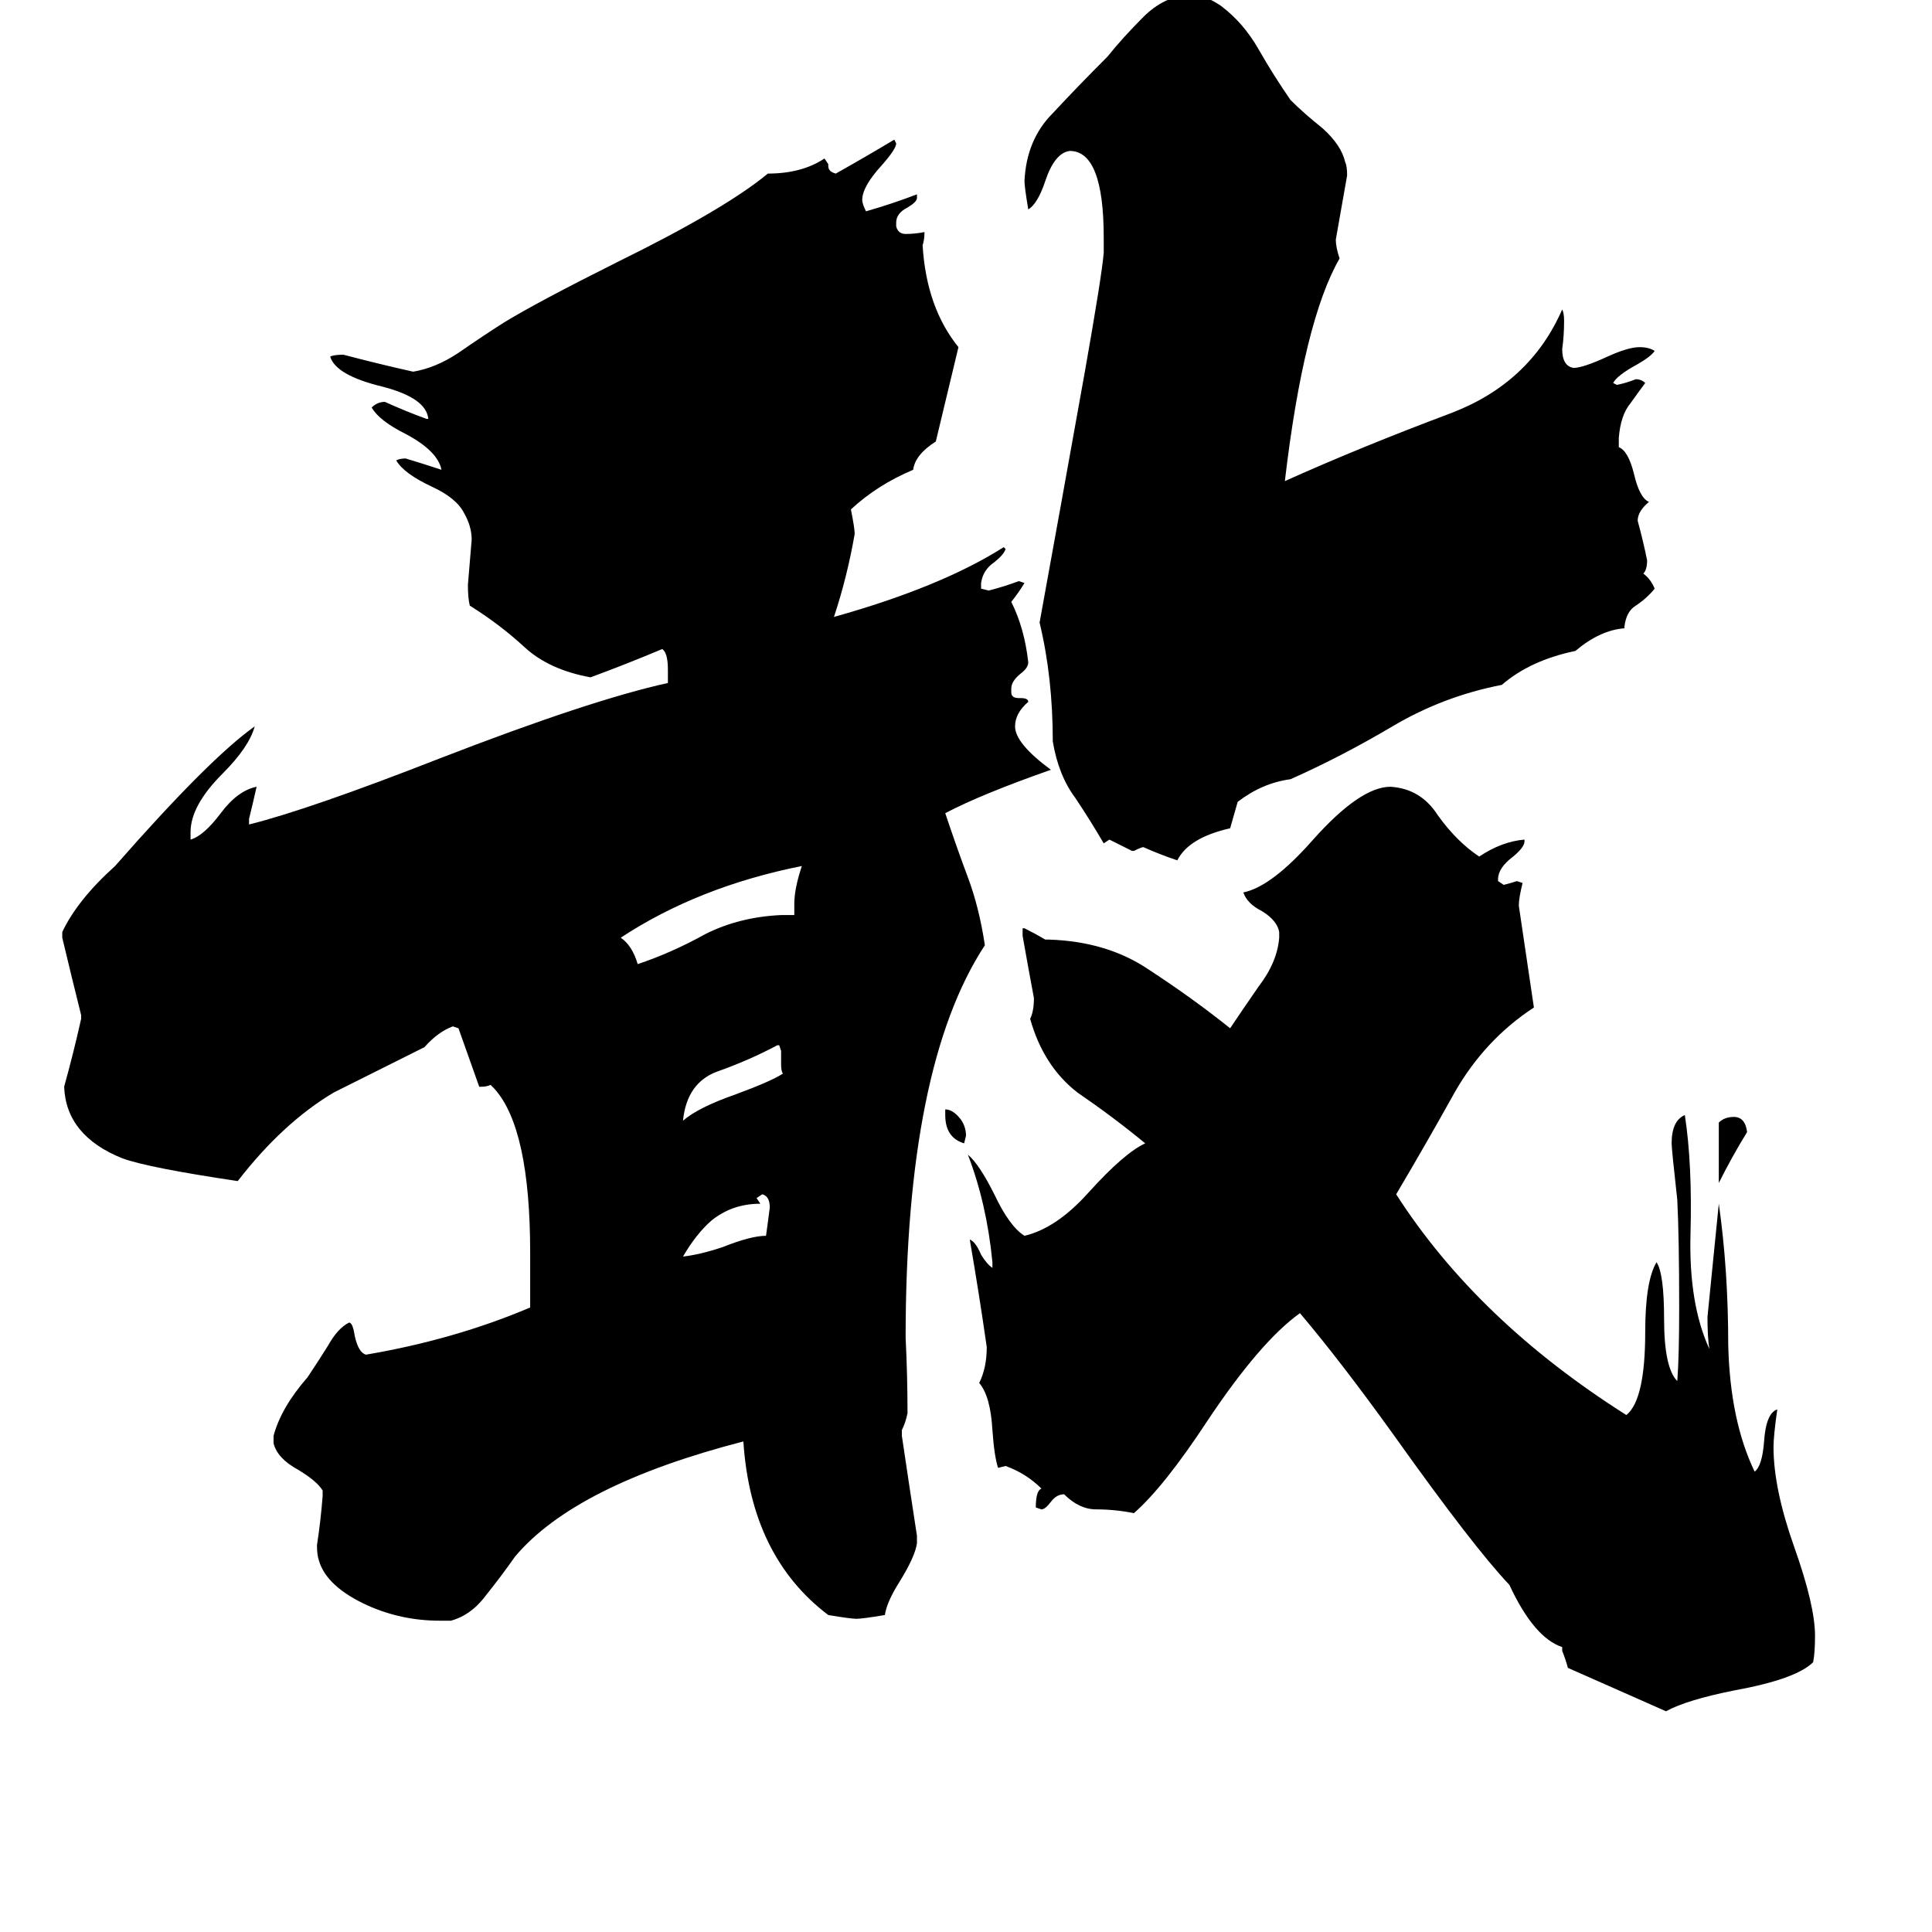 <svg xmlns="http://www.w3.org/2000/svg" viewBox="0 -800 1024 1024">
	<path fill="#000000" d="M501 -209V-212Q505 -212 509 -207Q512 -203 512 -198L511 -194Q501 -197 501 -209ZM911 -173V-205Q914 -208 919 -208Q925 -208 926 -200Q918 -187 911 -173ZM406 -145Q407 -152 408 -160Q408 -166 404 -167L401 -165L403 -162Q388 -162 377 -153Q369 -146 362 -134Q371 -135 383 -139Q398 -145 406 -145ZM413 -246H412Q397 -238 380 -232Q364 -226 362 -206Q370 -213 390 -220Q409 -227 415 -231Q414 -232 414 -236Q414 -239 414 -243ZM421 -315V-321Q421 -329 425 -341Q370 -330 329 -303Q335 -299 338 -289Q356 -295 374 -305Q392 -314 414 -315ZM861 -468V-467Q848 -466 835 -455Q811 -450 796 -437Q765 -431 738 -415Q711 -399 684 -387Q669 -385 656 -375L652 -361Q630 -356 624 -344Q615 -347 606 -351Q605 -351 601 -349H600Q594 -352 588 -355L585 -353Q578 -365 570 -377Q561 -389 558 -407Q558 -441 551 -470Q563 -536 575 -603Q584 -654 585 -666V-674Q585 -720 567 -720Q559 -719 554 -704Q550 -692 545 -689Q543 -701 543 -704Q544 -726 558 -740Q571 -754 587 -770Q595 -780 606 -791Q617 -802 631 -803Q638 -803 647 -797Q659 -788 667 -774Q675 -760 684 -747Q691 -740 701 -732Q711 -723 713 -714Q714 -712 714 -707Q711 -690 708 -673Q708 -669 710 -663Q691 -630 681 -545Q721 -563 769 -581Q811 -597 828 -636Q829 -634 829 -630Q829 -622 828 -615Q828 -606 834 -605Q839 -605 852 -611Q863 -616 869 -616Q874 -616 877 -614Q875 -611 868 -607Q857 -601 855 -597L857 -596Q862 -597 867 -599Q870 -599 872 -597Q869 -593 864 -586Q859 -580 858 -568V-563Q863 -561 866 -549Q869 -536 874 -534Q868 -529 868 -524Q871 -513 873 -503Q873 -498 871 -496Q875 -493 877 -488Q873 -483 867 -479Q862 -476 861 -468ZM883 107L831 84Q830 80 828 75V73Q813 68 800 40Q781 20 739 -39Q711 -78 689 -104Q668 -89 640 -47Q617 -12 601 2Q591 0 581 0Q572 0 564 -8Q560 -8 557 -4Q554 0 552 0L549 -1Q549 -10 552 -11Q544 -19 533 -23L529 -22Q527 -28 526 -42Q525 -60 519 -67Q523 -75 523 -86Q519 -114 514 -143Q517 -142 520 -135Q523 -130 526 -128V-131Q523 -162 513 -188Q519 -183 527 -167Q535 -150 543 -145Q560 -149 577 -168Q596 -189 607 -194Q590 -208 571 -221Q553 -235 546 -260Q548 -264 548 -271Q545 -287 542 -304V-308H543Q549 -305 554 -302H556Q587 -301 609 -286Q632 -271 652 -255Q658 -264 667 -277Q677 -290 678 -303V-306Q677 -312 669 -317Q661 -321 659 -327Q674 -330 696 -355Q721 -383 737 -383Q753 -382 762 -368Q772 -354 784 -346Q796 -354 808 -355V-354Q808 -351 802 -346Q794 -340 794 -334V-333L797 -331Q801 -332 804 -333L807 -332Q805 -324 805 -320Q809 -293 813 -266Q787 -249 771 -221Q756 -194 740 -167Q783 -100 862 -50Q872 -58 872 -94Q872 -121 878 -131Q882 -125 882 -101Q882 -75 889 -68Q890 -81 890 -107Q890 -144 889 -164Q886 -191 886 -194Q886 -206 893 -209Q897 -183 896 -146Q895 -109 906 -85Q905 -91 905 -102Q908 -132 911 -162Q916 -127 916 -87Q917 -47 930 -20Q934 -23 935 -36Q936 -51 942 -53Q940 -39 940 -33Q940 -11 951 20Q962 51 962 67Q962 76 961 81Q952 90 919 96Q894 101 883 107ZM486 14V18Q485 25 477 38Q470 49 469 56Q457 58 454 58Q451 58 439 56Q398 25 394 -36Q305 -13 273 25Q266 35 258 45Q250 56 239 59H233Q213 59 195 51Q173 41 169 27Q168 24 168 19Q170 6 171 -7V-10Q168 -15 158 -21Q147 -27 145 -35V-39Q149 -54 163 -70Q169 -79 174 -87Q179 -96 185 -99Q187 -99 188 -92Q190 -83 194 -82Q241 -90 281 -107V-136Q281 -202 262 -223L260 -225Q258 -224 255 -224H254L243 -255L240 -256Q232 -253 225 -245Q201 -233 177 -221Q150 -205 126 -174Q79 -181 65 -186Q35 -198 34 -224Q39 -242 43 -260V-262Q38 -282 33 -303V-306Q41 -323 61 -341Q111 -398 135 -415Q132 -404 118 -390Q101 -373 101 -359V-355Q108 -357 117 -369Q126 -381 136 -383Q134 -374 132 -366V-363Q164 -371 233 -398Q313 -429 354 -438V-445Q354 -454 351 -456Q332 -448 313 -441Q291 -445 278 -457Q265 -469 249 -479Q248 -483 248 -490Q249 -502 250 -514Q250 -521 246 -528Q242 -536 229 -542Q214 -549 210 -556Q212 -557 215 -557Q225 -554 234 -551Q232 -561 215 -570Q201 -577 197 -584Q200 -587 204 -587Q215 -582 226 -578H227Q226 -589 203 -595Q178 -601 175 -611Q177 -612 182 -612Q201 -607 219 -603Q231 -605 243 -613Q256 -622 267 -629Q285 -640 327 -661Q384 -689 407 -708Q425 -708 437 -716L439 -713V-712Q439 -709 443 -708Q459 -717 474 -726L475 -724Q475 -721 467 -712Q457 -701 457 -694Q457 -692 459 -688Q473 -692 486 -697V-695Q486 -693 481 -690Q475 -687 475 -682V-680Q476 -676 480 -676Q485 -676 490 -677Q490 -673 489 -670Q491 -637 508 -616Q502 -591 496 -566Q485 -559 484 -551Q465 -543 451 -530Q453 -520 453 -517Q449 -494 442 -473Q499 -489 532 -510L533 -509Q532 -506 527 -502Q521 -498 520 -491V-488L524 -487Q532 -489 540 -492L543 -491Q540 -486 536 -481Q543 -467 545 -449Q545 -446 541 -443Q536 -439 536 -435V-433Q536 -430 540 -430H541Q545 -430 545 -428Q538 -422 538 -415Q538 -406 557 -392Q520 -379 501 -369Q507 -351 513 -335Q519 -319 522 -299Q480 -235 480 -91Q481 -71 481 -51Q480 -46 478 -42V-39Q482 -12 486 14Z"/>
</svg>